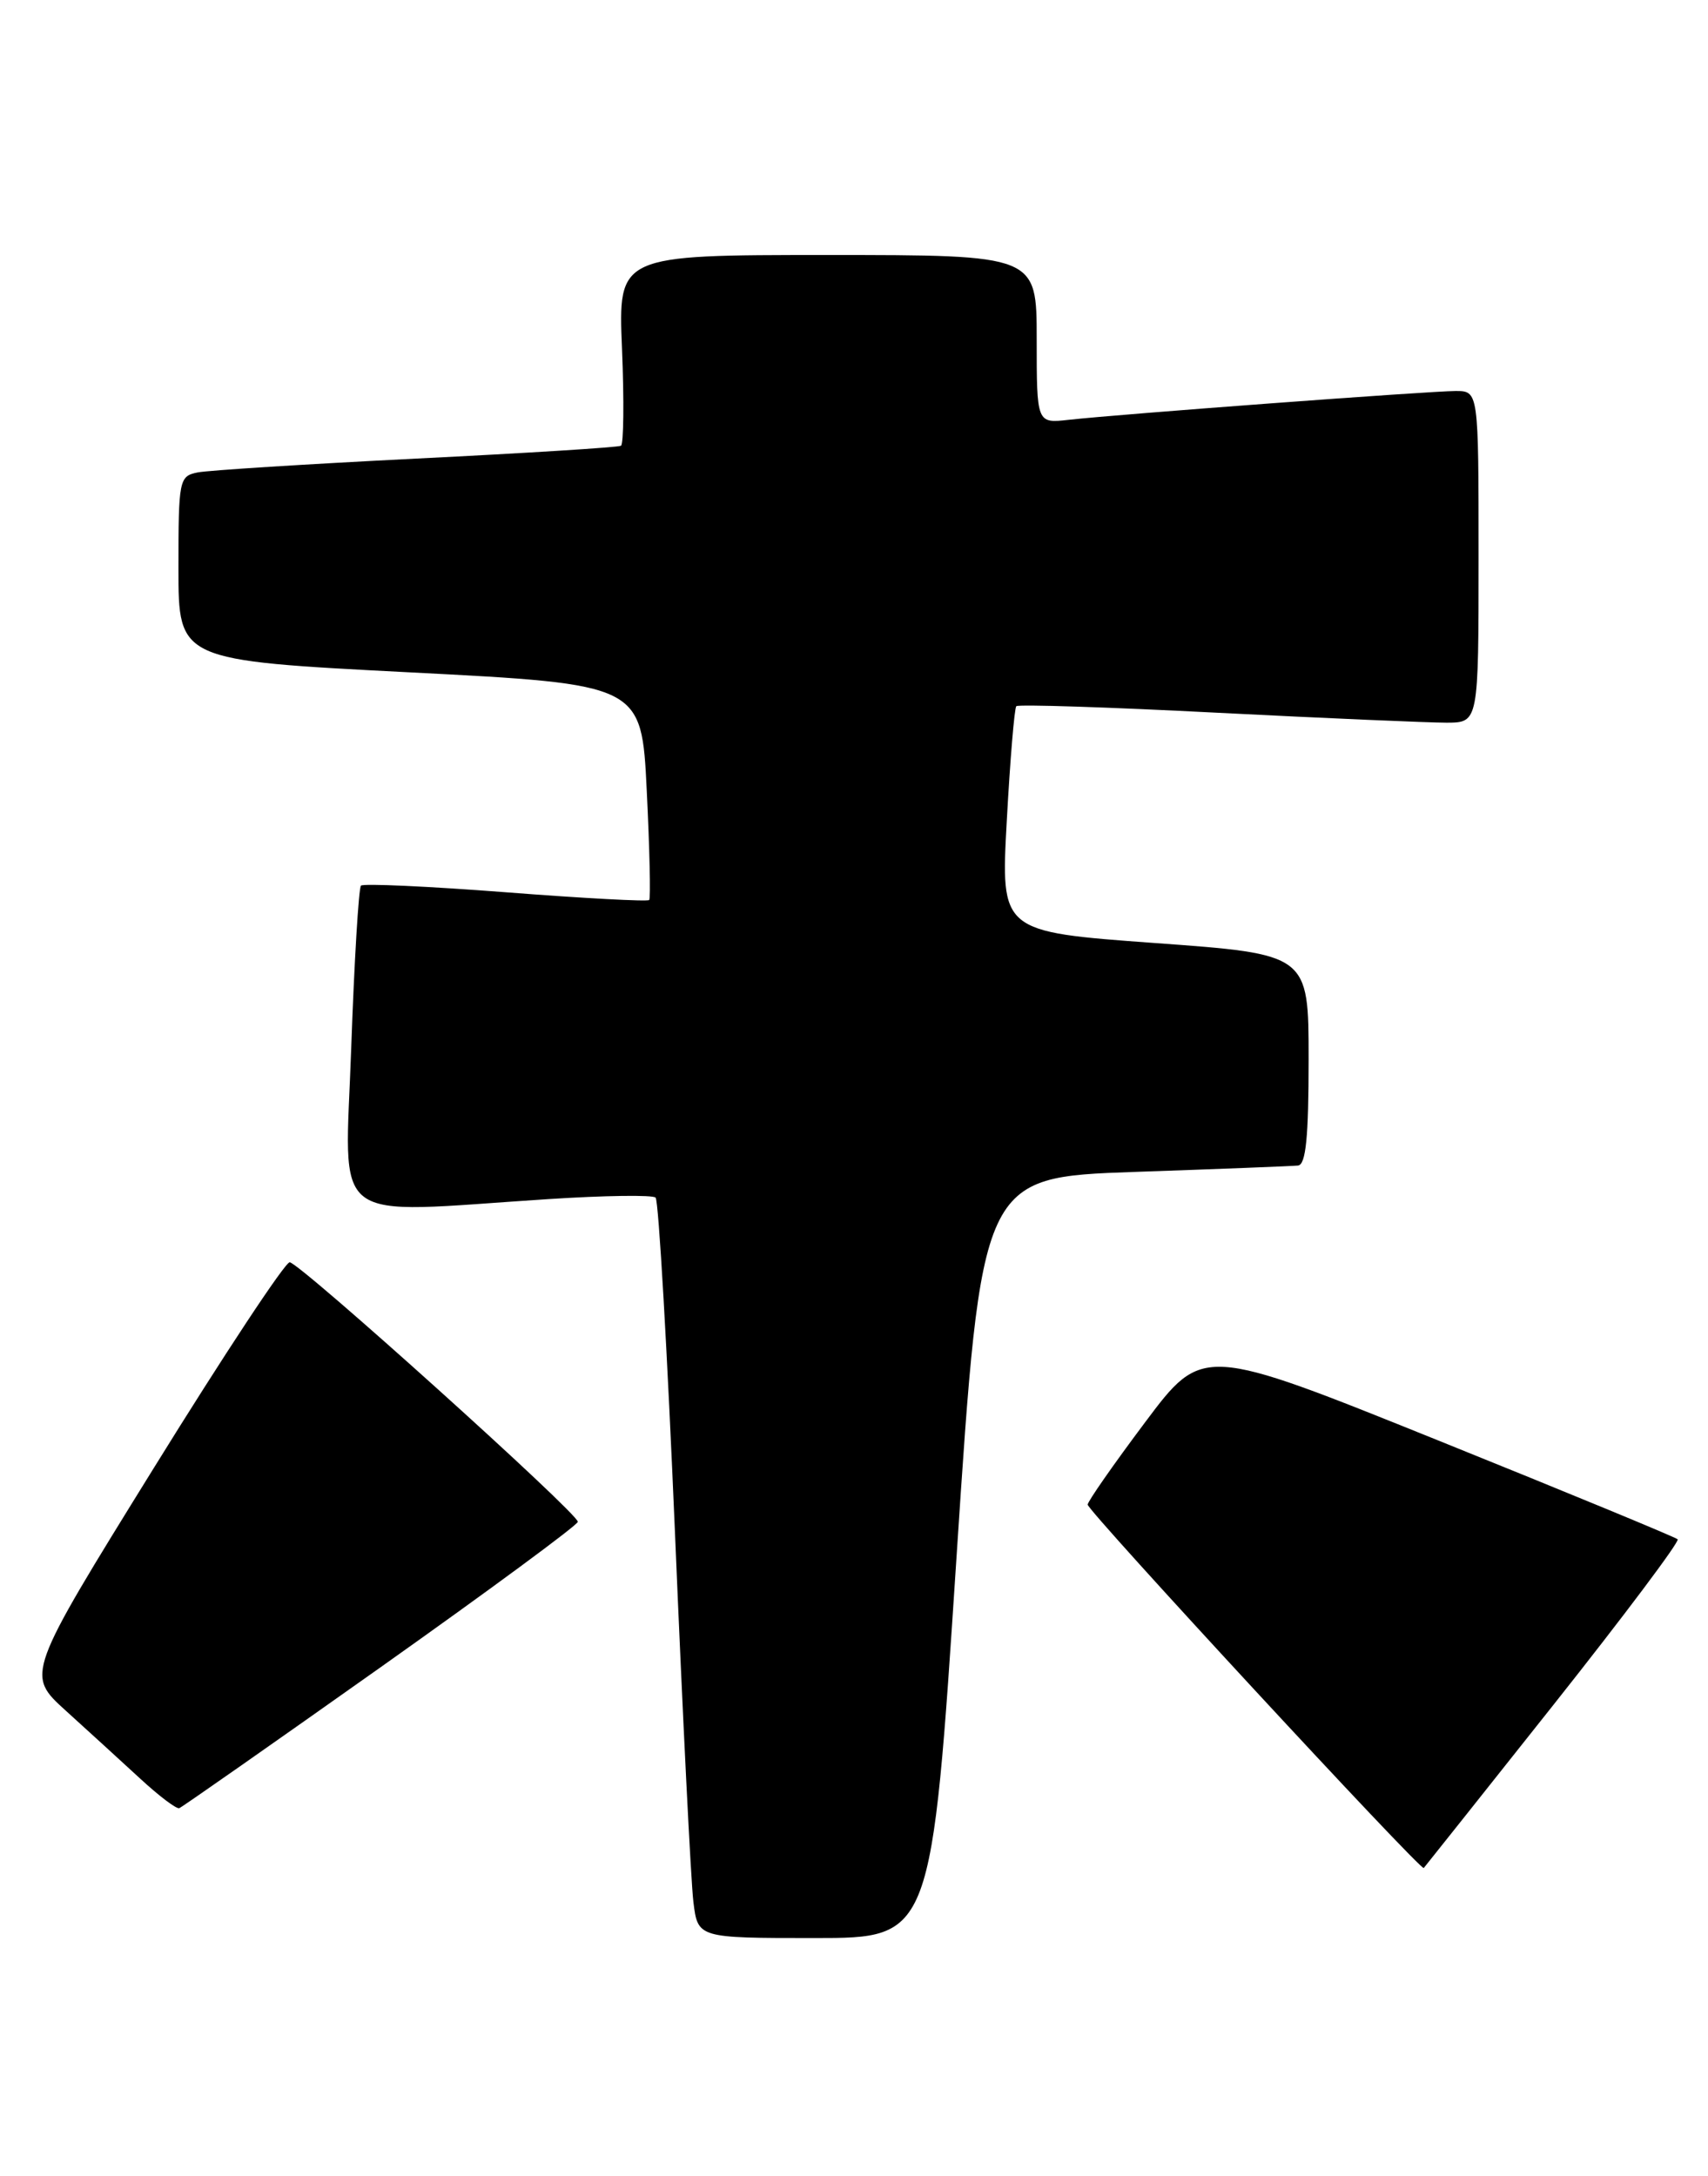 <?xml version="1.0" encoding="UTF-8" standalone="no"?>
<!DOCTYPE svg PUBLIC "-//W3C//DTD SVG 1.1//EN" "http://www.w3.org/Graphics/SVG/1.1/DTD/svg11.dtd" >
<svg xmlns="http://www.w3.org/2000/svg" xmlns:xlink="http://www.w3.org/1999/xlink" version="1.1" viewBox="0 0 201 256">
 <g >
 <path fill="currentColor"
d=" M 112.56 183.25 C 115.50 138.50 115.50 138.50 133.50 137.87 C 143.40 137.53 152.06 137.19 152.75 137.12 C 153.68 137.03 154.00 133.79 154.00 124.63 C 154.00 112.25 154.00 112.25 135.88 110.94 C 117.76 109.62 117.76 109.62 118.48 96.56 C 118.87 89.38 119.38 83.31 119.60 83.08 C 119.83 82.85 130.47 83.19 143.25 83.85 C 156.04 84.50 168.19 85.02 170.25 85.02 C 174.00 85.00 174.00 85.00 174.00 65.50 C 174.00 46.00 174.00 46.00 171.29 46.00 C 168.34 46.00 131.79 48.72 125.75 49.39 C 122.00 49.81 122.00 49.81 122.00 39.90 C 122.00 30.00 122.00 30.00 97.37 30.00 C 72.74 30.00 72.74 30.00 73.20 41.05 C 73.45 47.12 73.39 52.25 73.08 52.44 C 72.76 52.63 61.93 53.31 49.00 53.95 C 36.07 54.60 24.49 55.33 23.25 55.58 C 21.08 56.02 21.00 56.44 21.00 66.87 C 21.00 77.70 21.00 77.70 48.25 79.10 C 75.50 80.50 75.50 80.50 76.11 93.00 C 76.45 99.88 76.58 105.67 76.40 105.88 C 76.23 106.08 68.63 105.68 59.53 104.97 C 50.42 104.27 42.75 103.92 42.48 104.19 C 42.21 104.46 41.69 113.08 41.33 123.34 C 40.60 144.53 38.30 142.77 64.50 141.07 C 71.10 140.64 76.79 140.56 77.15 140.89 C 77.51 141.23 78.53 159.05 79.44 180.50 C 80.34 201.95 81.31 221.41 81.60 223.75 C 82.12 228.00 82.12 228.00 95.88 228.00 C 109.63 228.00 109.63 228.00 112.56 183.25 Z  M 182.84 200.53 C 191.12 190.09 197.68 181.35 197.43 181.09 C 197.17 180.84 184.49 175.60 169.25 169.46 C 141.53 158.29 141.53 158.29 134.76 167.32 C 131.04 172.28 128.00 176.64 128.00 177.01 C 128.00 177.77 167.20 220.14 167.55 219.76 C 167.68 219.62 174.56 210.96 182.84 200.53 Z  M 44.85 196.10 C 57.58 187.08 68.00 179.40 68.00 179.03 C 68.00 178.01 35.22 148.50 34.09 148.50 C 33.54 148.50 26.33 159.41 18.07 172.75 C 3.05 197.00 3.05 197.00 7.74 201.25 C 10.33 203.59 14.25 207.18 16.47 209.22 C 18.69 211.27 20.77 212.85 21.10 212.72 C 21.42 212.60 32.11 205.12 44.85 196.10 Z "/>
</g>
</svg>